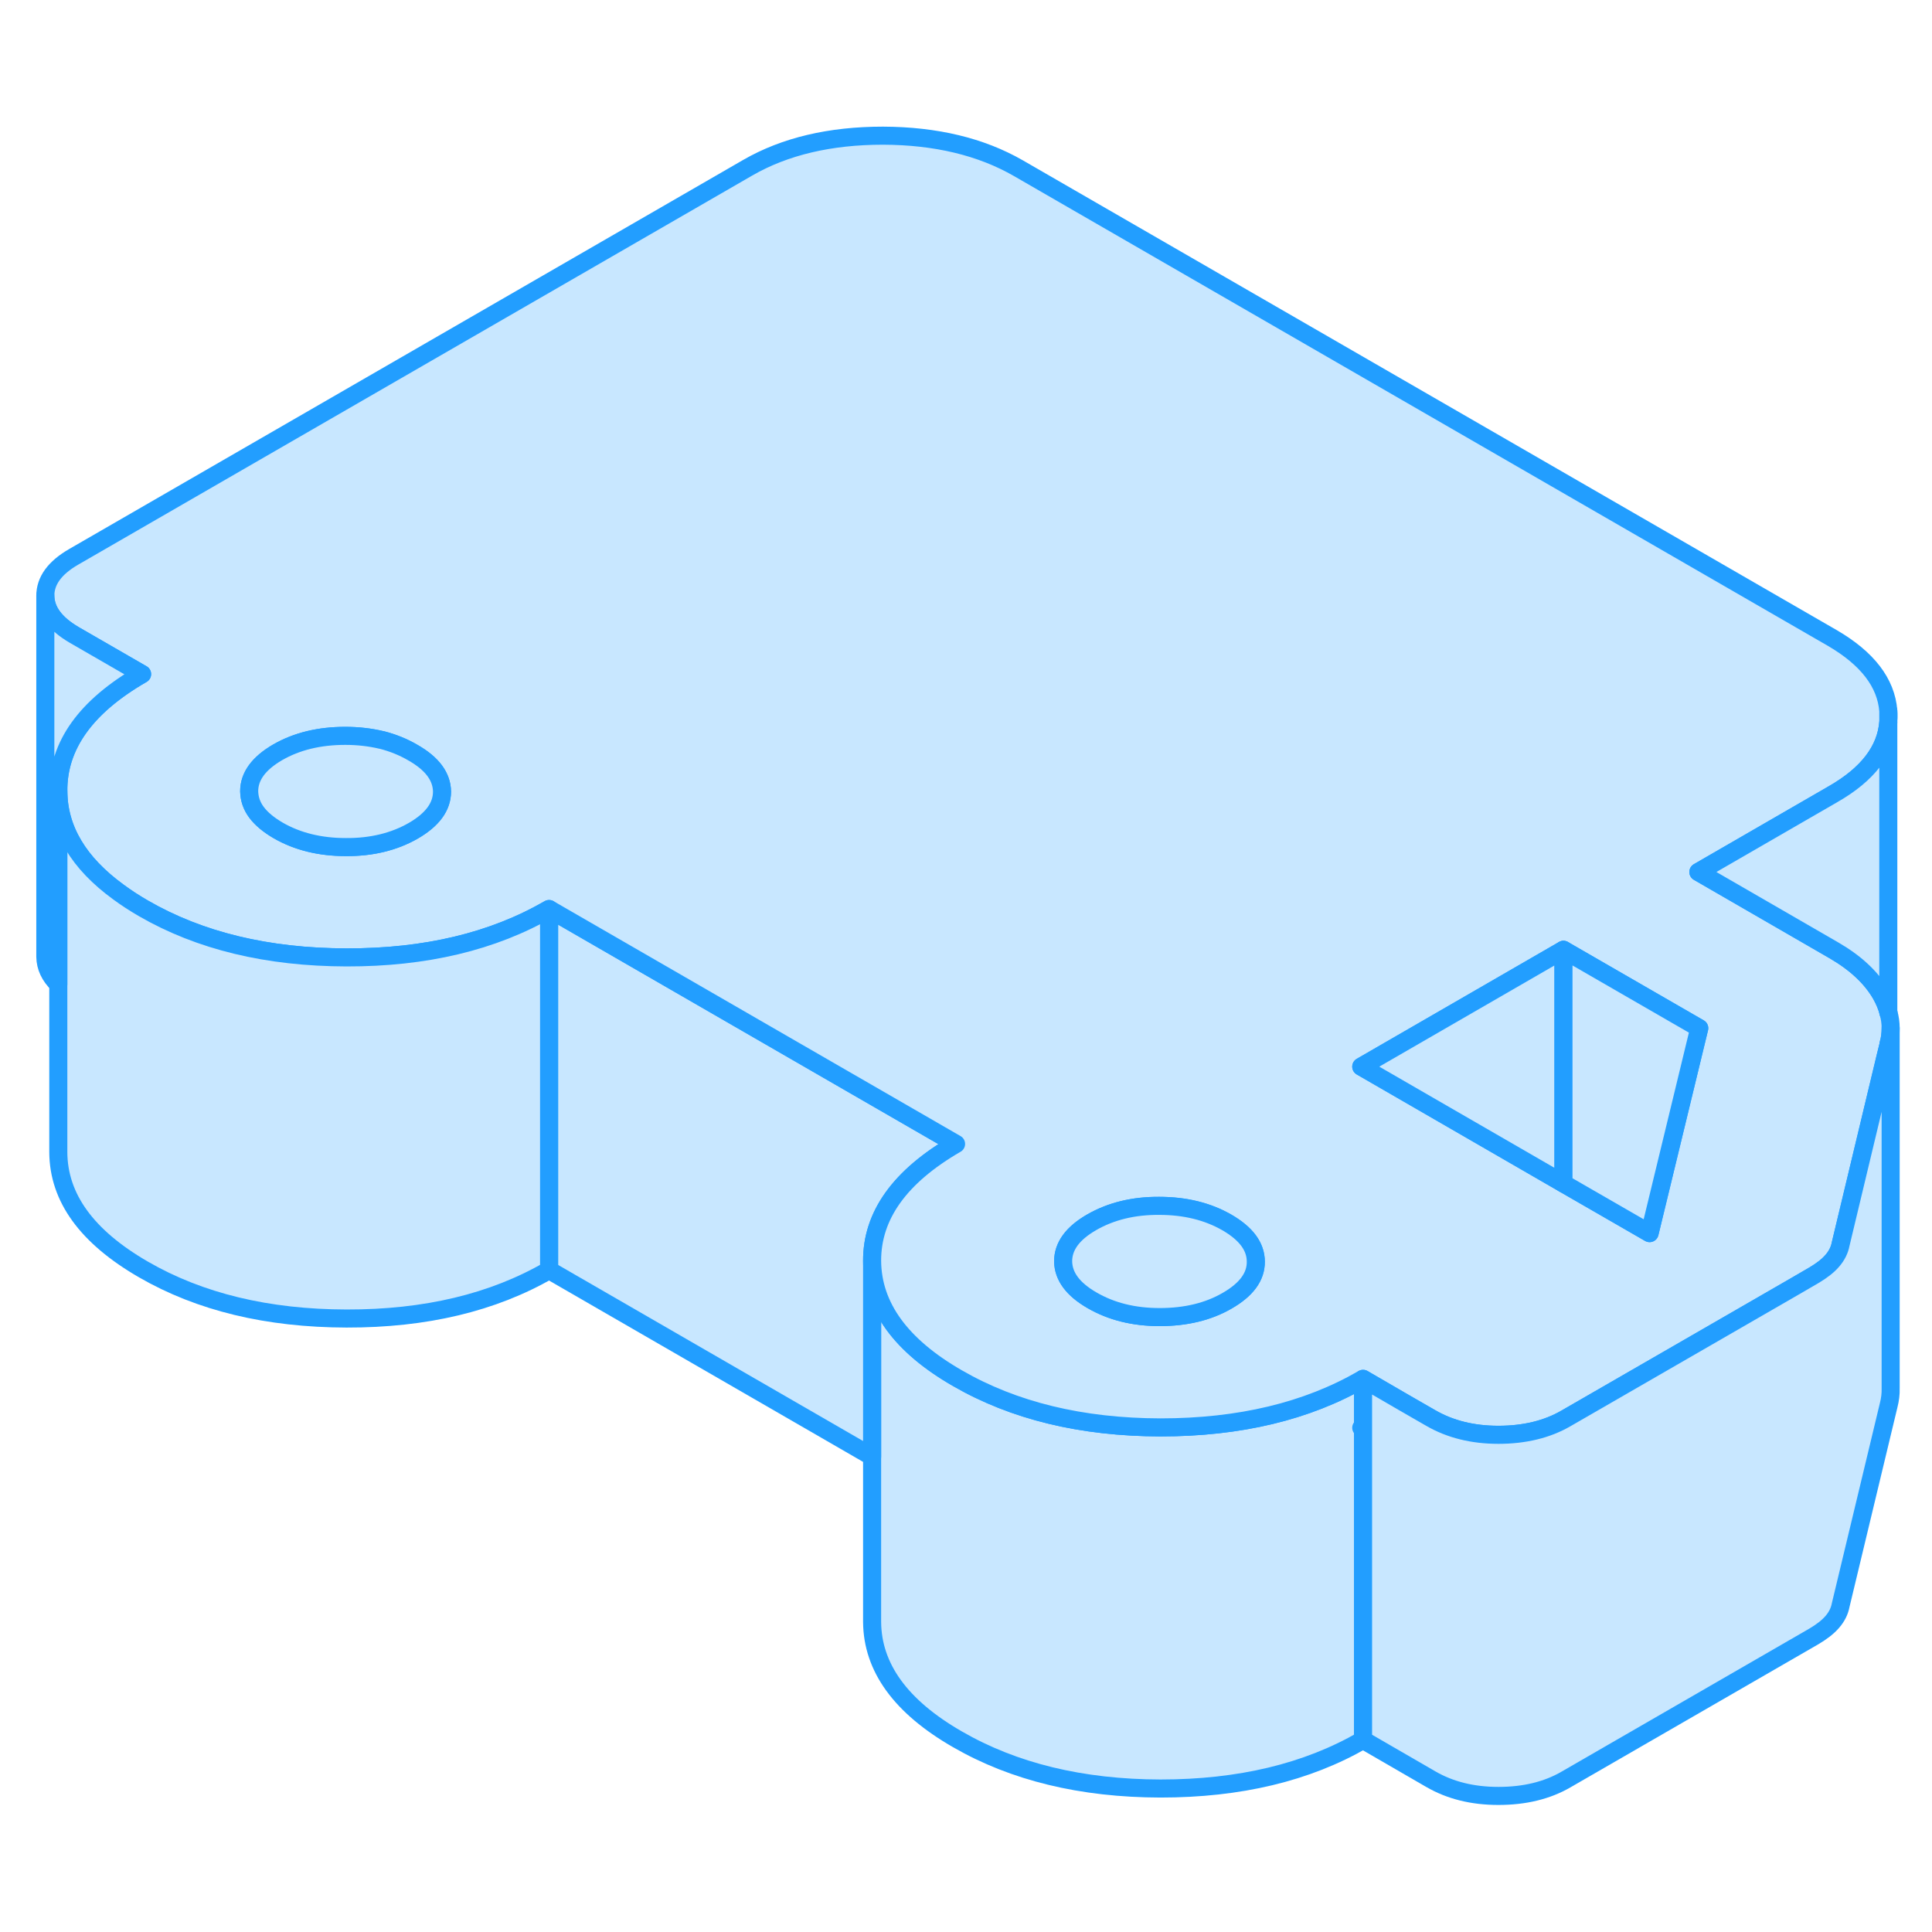 <svg width="48" height="48" viewBox="0 0 107 97" fill="#c8e7ff" xmlns="http://www.w3.org/2000/svg" stroke-width="1px" stroke-linecap="round" stroke-linejoin="round"><path d="M75.49 74.014L75.39 74.074L75.49 74.134V91.364C72.38 93.164 68.64 94.054 64.27 94.054C59.9 94.044 56.15 93.134 53.02 91.324C49.89 89.524 48.32 87.354 48.3 84.834V64.834C48.32 67.354 49.89 69.524 53.02 71.324C56.15 73.134 59.9 74.044 64.27 74.054C68.64 74.054 72.38 73.164 75.49 71.364V74.014Z" stroke="#229EFF" stroke-linejoin="round"/><path d="M52.95 58.354C49.84 60.154 48.29 62.314 48.3 64.834V75.674L30.41 65.344V45.344L52.95 58.354Z" stroke="#229EFF" stroke-linejoin="round"/><path d="M104.58 34.374V34.874C104.59 34.814 104.59 34.734 104.59 34.664C104.59 34.564 104.59 34.474 104.58 34.374Z" stroke="#229EFF" stroke-linejoin="round"/><path d="M104.59 51.084C104.5 50.724 104.36 50.394 104.16 50.044C103.62 49.124 102.76 48.324 101.57 47.634L94.06 43.294L101.52 38.984C103.44 37.884 104.46 36.554 104.58 34.994V34.374C104.46 32.814 103.42 31.464 101.48 30.334L56.4 4.314C54.33 3.124 51.83 2.524 48.9 2.514C45.97 2.514 43.47 3.104 41.42 4.284L4.09 25.834C3.03 26.444 2.51 27.164 2.51 27.994C2.52 28.824 3.05 29.544 4.11 30.164L7.87 32.334C4.76 34.124 3.21 36.284 3.23 38.804C3.24 40.934 4.35 42.794 6.56 44.404C6.98 44.714 7.44 45.014 7.94 45.304C11.07 47.114 14.82 48.014 19.19 48.024C23.56 48.034 27.3 47.144 30.41 45.344L52.95 58.354C49.84 60.154 48.29 62.314 48.3 64.834C48.32 67.354 49.89 69.524 53.02 71.324C56.15 73.134 59.9 74.044 64.27 74.054C68.64 74.054 72.38 73.164 75.49 71.364L77.78 72.694L79.24 73.534C80.31 74.154 81.56 74.464 82.99 74.464C84.42 74.464 85.68 74.164 86.73 73.554L91.81 70.624L99.28 66.314L100.45 65.634C100.89 65.374 101.23 65.114 101.48 64.824C101.73 64.534 101.88 64.224 101.94 63.904L103.49 57.434L104.42 53.554L104.59 52.864V52.824C104.68 52.524 104.71 52.234 104.71 51.934C104.71 51.654 104.67 51.364 104.59 51.084ZM22.9 41.004C21.84 41.614 20.59 41.924 19.16 41.914C17.72 41.914 16.47 41.604 15.41 40.994C14.88 40.684 14.48 40.354 14.21 39.994C13.94 39.634 13.81 39.244 13.8 38.824C13.8 37.994 14.33 37.274 15.38 36.664C16.44 36.054 17.69 35.754 19.12 35.754C19.84 35.754 20.51 35.834 21.14 35.984H21.15C21.77 36.144 22.34 36.374 22.87 36.684C23.94 37.294 24.47 38.014 24.48 38.844C24.48 39.674 23.95 40.394 22.9 41.004ZM67.97 67.034C66.92 67.644 65.67 67.944 64.23 67.944C62.79 67.944 61.55 67.634 60.48 67.014C59.42 66.404 58.89 65.684 58.88 64.854C58.88 64.024 59.4 63.304 60.46 62.694C61.52 62.084 62.77 61.774 64.2 61.784C65.64 61.784 66.89 62.094 67.95 62.704C69.02 63.324 69.55 64.044 69.55 64.874C69.56 65.704 69.03 66.424 67.97 67.034ZM91.36 63.294L86.59 60.544L75.39 54.074L86.59 47.604L94.11 51.944L91.36 63.294Z" stroke="#229EFF" stroke-linejoin="round"/><path d="M86.59 47.604V60.544L75.39 54.074L86.59 47.604Z" stroke="#229EFF" stroke-linejoin="round"/><path d="M94.11 51.944L91.36 63.294L86.59 60.544V47.604L94.11 51.944Z" stroke="#229EFF" stroke-linejoin="round"/><path d="M104.71 51.934V71.884C104.72 72.194 104.68 72.514 104.6 72.824L101.94 83.904C101.88 84.224 101.73 84.534 101.48 84.824C101.23 85.114 100.89 85.374 100.45 85.634L86.73 93.554C85.68 94.164 84.43 94.464 82.99 94.464C81.55 94.464 80.31 94.154 79.24 93.534L75.49 91.364V71.364L77.78 72.694L79.24 73.534C80.31 74.154 81.56 74.464 82.99 74.464C84.42 74.464 85.68 74.164 86.73 73.554L91.81 70.624L99.28 66.314L100.45 65.634C100.89 65.374 101.23 65.114 101.48 64.824C101.73 64.534 101.88 64.224 101.94 63.904L103.49 57.434L104.42 53.554L104.59 52.864V52.824C104.68 52.524 104.71 52.234 104.71 51.934Z" stroke="#229EFF" stroke-linejoin="round"/><path d="M69.55 64.874C69.56 65.704 69.03 66.424 67.97 67.034C66.92 67.644 65.67 67.944 64.23 67.944C62.79 67.944 61.55 67.634 60.48 67.014C59.42 66.404 58.89 65.684 58.88 64.854C58.88 64.024 59.4 63.304 60.46 62.694C61.52 62.084 62.77 61.774 64.2 61.784C65.64 61.784 66.89 62.094 67.95 62.704C69.02 63.324 69.55 64.044 69.55 64.874Z" stroke="#229EFF" stroke-linejoin="round"/><path d="M24.48 38.844C24.48 39.674 23.95 40.394 22.9 41.004C21.84 41.614 20.59 41.924 19.16 41.914C17.72 41.914 16.47 41.604 15.41 40.994C14.88 40.684 14.48 40.354 14.21 39.994C13.94 39.634 13.81 39.244 13.8 38.824C13.8 37.994 14.33 37.274 15.38 36.664C16.44 36.054 17.69 35.754 19.12 35.754C19.84 35.754 20.51 35.834 21.14 35.984H21.15C21.77 36.144 22.34 36.374 22.87 36.684C23.94 37.294 24.47 38.014 24.48 38.844Z" stroke="#229EFF" stroke-linejoin="round"/><path d="M104.59 51.074C104.5 50.724 104.36 50.394 104.16 50.044C103.62 49.124 102.76 48.324 101.57 47.634L94.06 43.294L101.52 38.984C103.44 37.884 104.46 36.554 104.58 34.994V51.074H104.59Z" stroke="#229EFF" stroke-linejoin="round"/><path d="M30.41 45.344V65.344C27.299 67.144 23.559 68.034 19.189 68.024C14.819 68.014 11.069 67.114 7.939 65.304C4.809 63.494 3.239 61.334 3.229 58.804V38.804C3.239 40.934 4.349 42.794 6.559 44.404C6.979 44.714 7.439 45.014 7.939 45.304C11.069 47.114 14.819 48.014 19.189 48.024C23.559 48.034 27.299 47.144 30.41 45.344Z" stroke="#229EFF" stroke-linejoin="round"/><path d="M7.87 32.334C4.76 34.124 3.21 36.284 3.23 38.804V49.514C2.75 49.054 2.52 48.544 2.51 47.994V27.994C2.52 28.824 3.05 29.544 4.11 30.164L7.87 32.334Z" stroke="#229EFF" stroke-linejoin="round"/></svg>